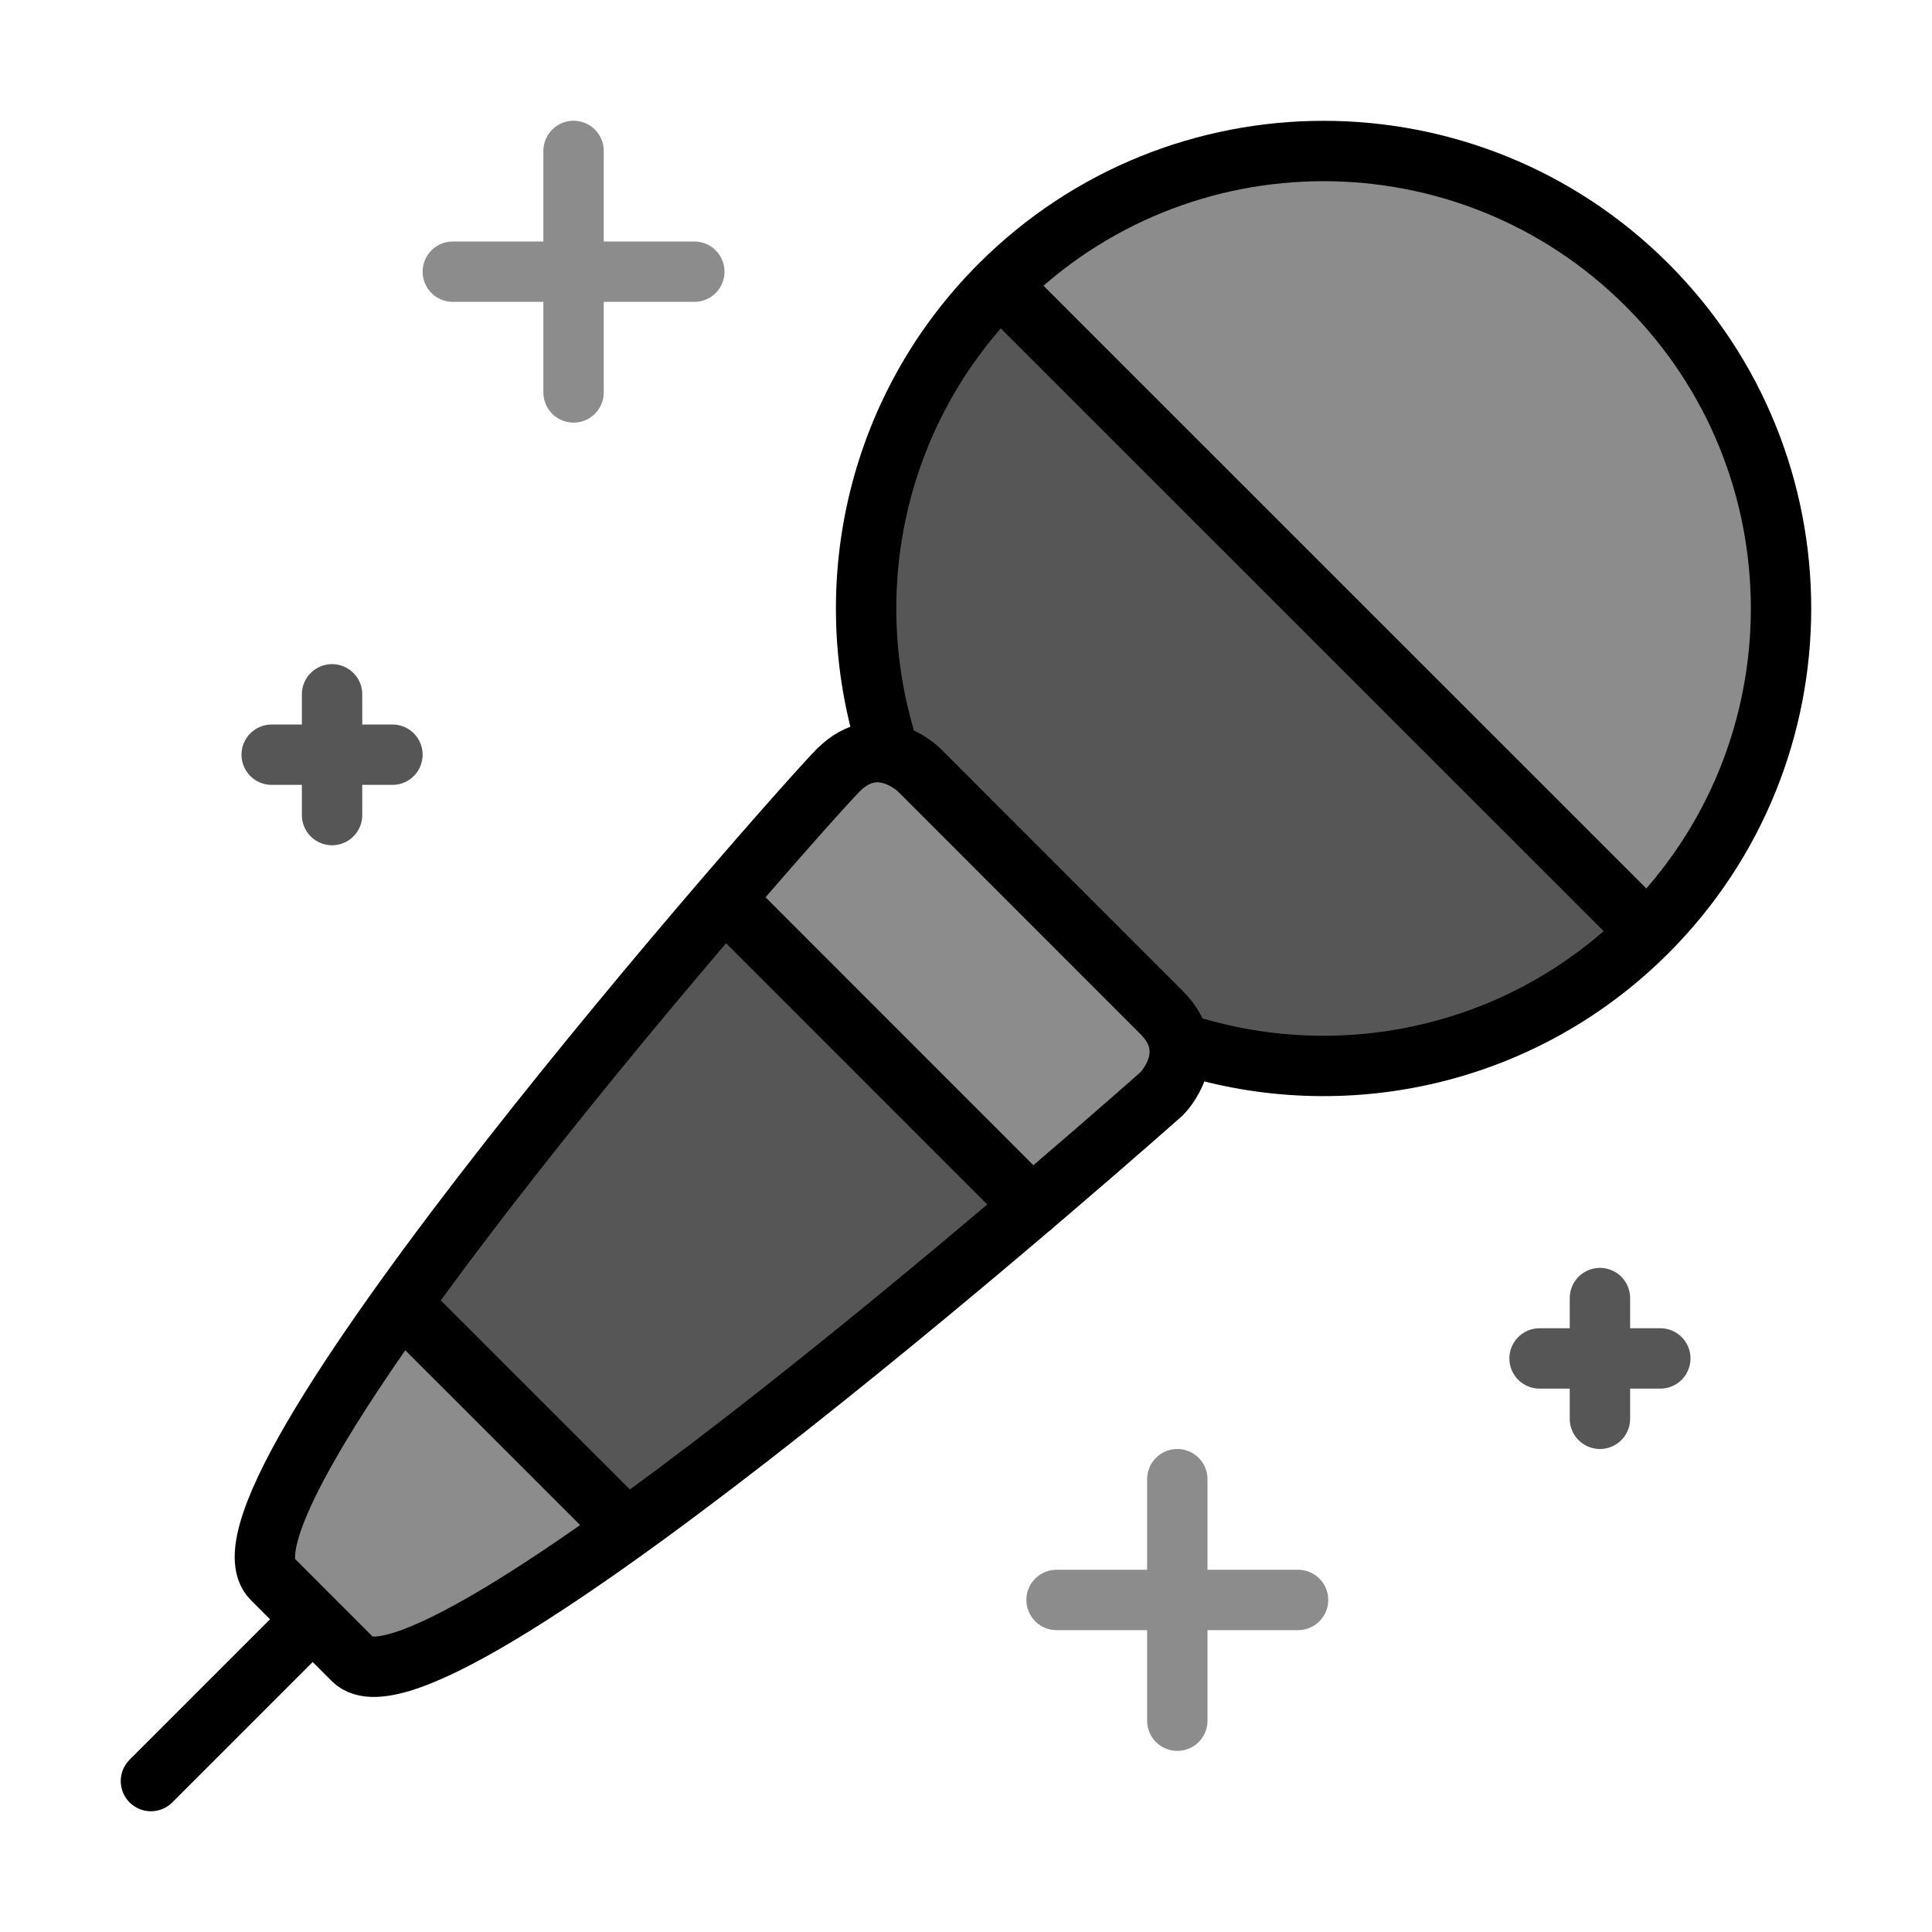 
<svg xmlns="http://www.w3.org/2000/svg" xmlns:xlink="http://www.w3.org/1999/xlink" x="0px" y="0px"
	 width="32px" height="32px" viewBox="0 0 32 32" enable-background="new 0 0 32 32" xml:space="preserve">
<g id="color">
	<path fill="#565656" d="M6.644,21.591l0.252-0.346c1.752-2.396,3.9-4.965,4.743-5.958l0.352-0.415l5.107,5.119l-0.415,0.351
		c-2.116,1.79-4.228,3.474-5.946,4.74l-0.346,0.255L6.644,21.591z M26.888,15.797l0.405-0.352L16.554,4.707l-0.352,0.405
		c-1.687,1.944-2.271,4.572-1.569,7.04l0.002,0.054l0.005,0.009v0.202l0.287,0.135c0.107,0.05,0.216,0.125,0.3,0.201l4.009,4.009
		c0.108,0.116,0.187,0.224,0.231,0.32l0.146,0.288h0.247c0.671,0.188,1.363,0.284,2.058,0.284
		C23.742,17.654,25.507,16.995,26.888,15.797z"/>
	<path fill="#8C8C8C" d="M6.224,27.648l-0.143-0.023l-0.136-0.033l-0.719-0.719l-0.14-0.075l-0.002-0.066l-0.635-0.624l-0.037-0.122
		c-0.087-0.285-0.268-0.88,1.891-3.915l0.342-0.481l3.747,3.745L9.91,25.677c-2.458,1.748-3.229,1.972-3.626,1.972H6.224z
		 M17.093,19.979l0.352-0.299c0.565-0.48,1.132-0.979,1.689-1.472l0.14-0.126c0.371-0.393,0.358-0.918-0.03-1.307l-4.028-4.029
		c-0.25-0.238-0.499-0.288-0.664-0.288c-0.168,0-0.42,0.052-0.665,0.296c-0.316,0.316-0.882,0.943-1.595,1.767l-0.305,0.352
		L17.093,19.979z M27.296,15.454l0.352-0.406c2.596-2.994,2.436-7.532-0.364-10.332c-1.428-1.428-3.33-2.214-5.358-2.214
		c-1.831,0-3.597,0.657-4.972,1.85l-0.405,0.352L27.296,15.454z"/>
</g>
<g id="lights_x5F_stroke">
	<path fill="none" stroke="#565656" stroke-linecap="round" stroke-miterlimit="10" d="M5.5,11.5v2 M4.5,12.5h2 M26.5,21.5v2
		 M25.5,22.5h2"/>
	<path fill="none" stroke="#8C8C8C" stroke-linecap="round" stroke-miterlimit="10" d="M9.5,2.5v4 M7.5,4.5h4 M19.5,24.5v4
		 M17.5,26.5h4"/>
</g>
<path id="stroke" fill="none" stroke="#000000" stroke-linecap="round" stroke-miterlimit="10" d="M19.243,16.774
	c0.67,0.669,0,1.34,0,1.34S7.188,28.83,5.849,27.491c-1.339-1.34-1.339-1.34-1.339-1.34c-1.339-1.339,8.707-12.726,9.376-13.396
	c0.67-0.669,1.34,0,1.34,0L19.243,16.774z M12.1,14.989l4.991,4.993 M6.77,21.715l3.557,3.556 M5.179,26.821L2.5,29.5 M19.79,17.351
	c2.571,0.751,5.463,0.112,7.491-1.916c2.958-2.958,2.958-7.757,0-10.715c-2.959-2.958-7.758-2.959-10.717,0
	c-2.027,2.027-2.665,4.92-1.914,7.491 M16.564,4.72l10.717,10.715"/>
</svg>
